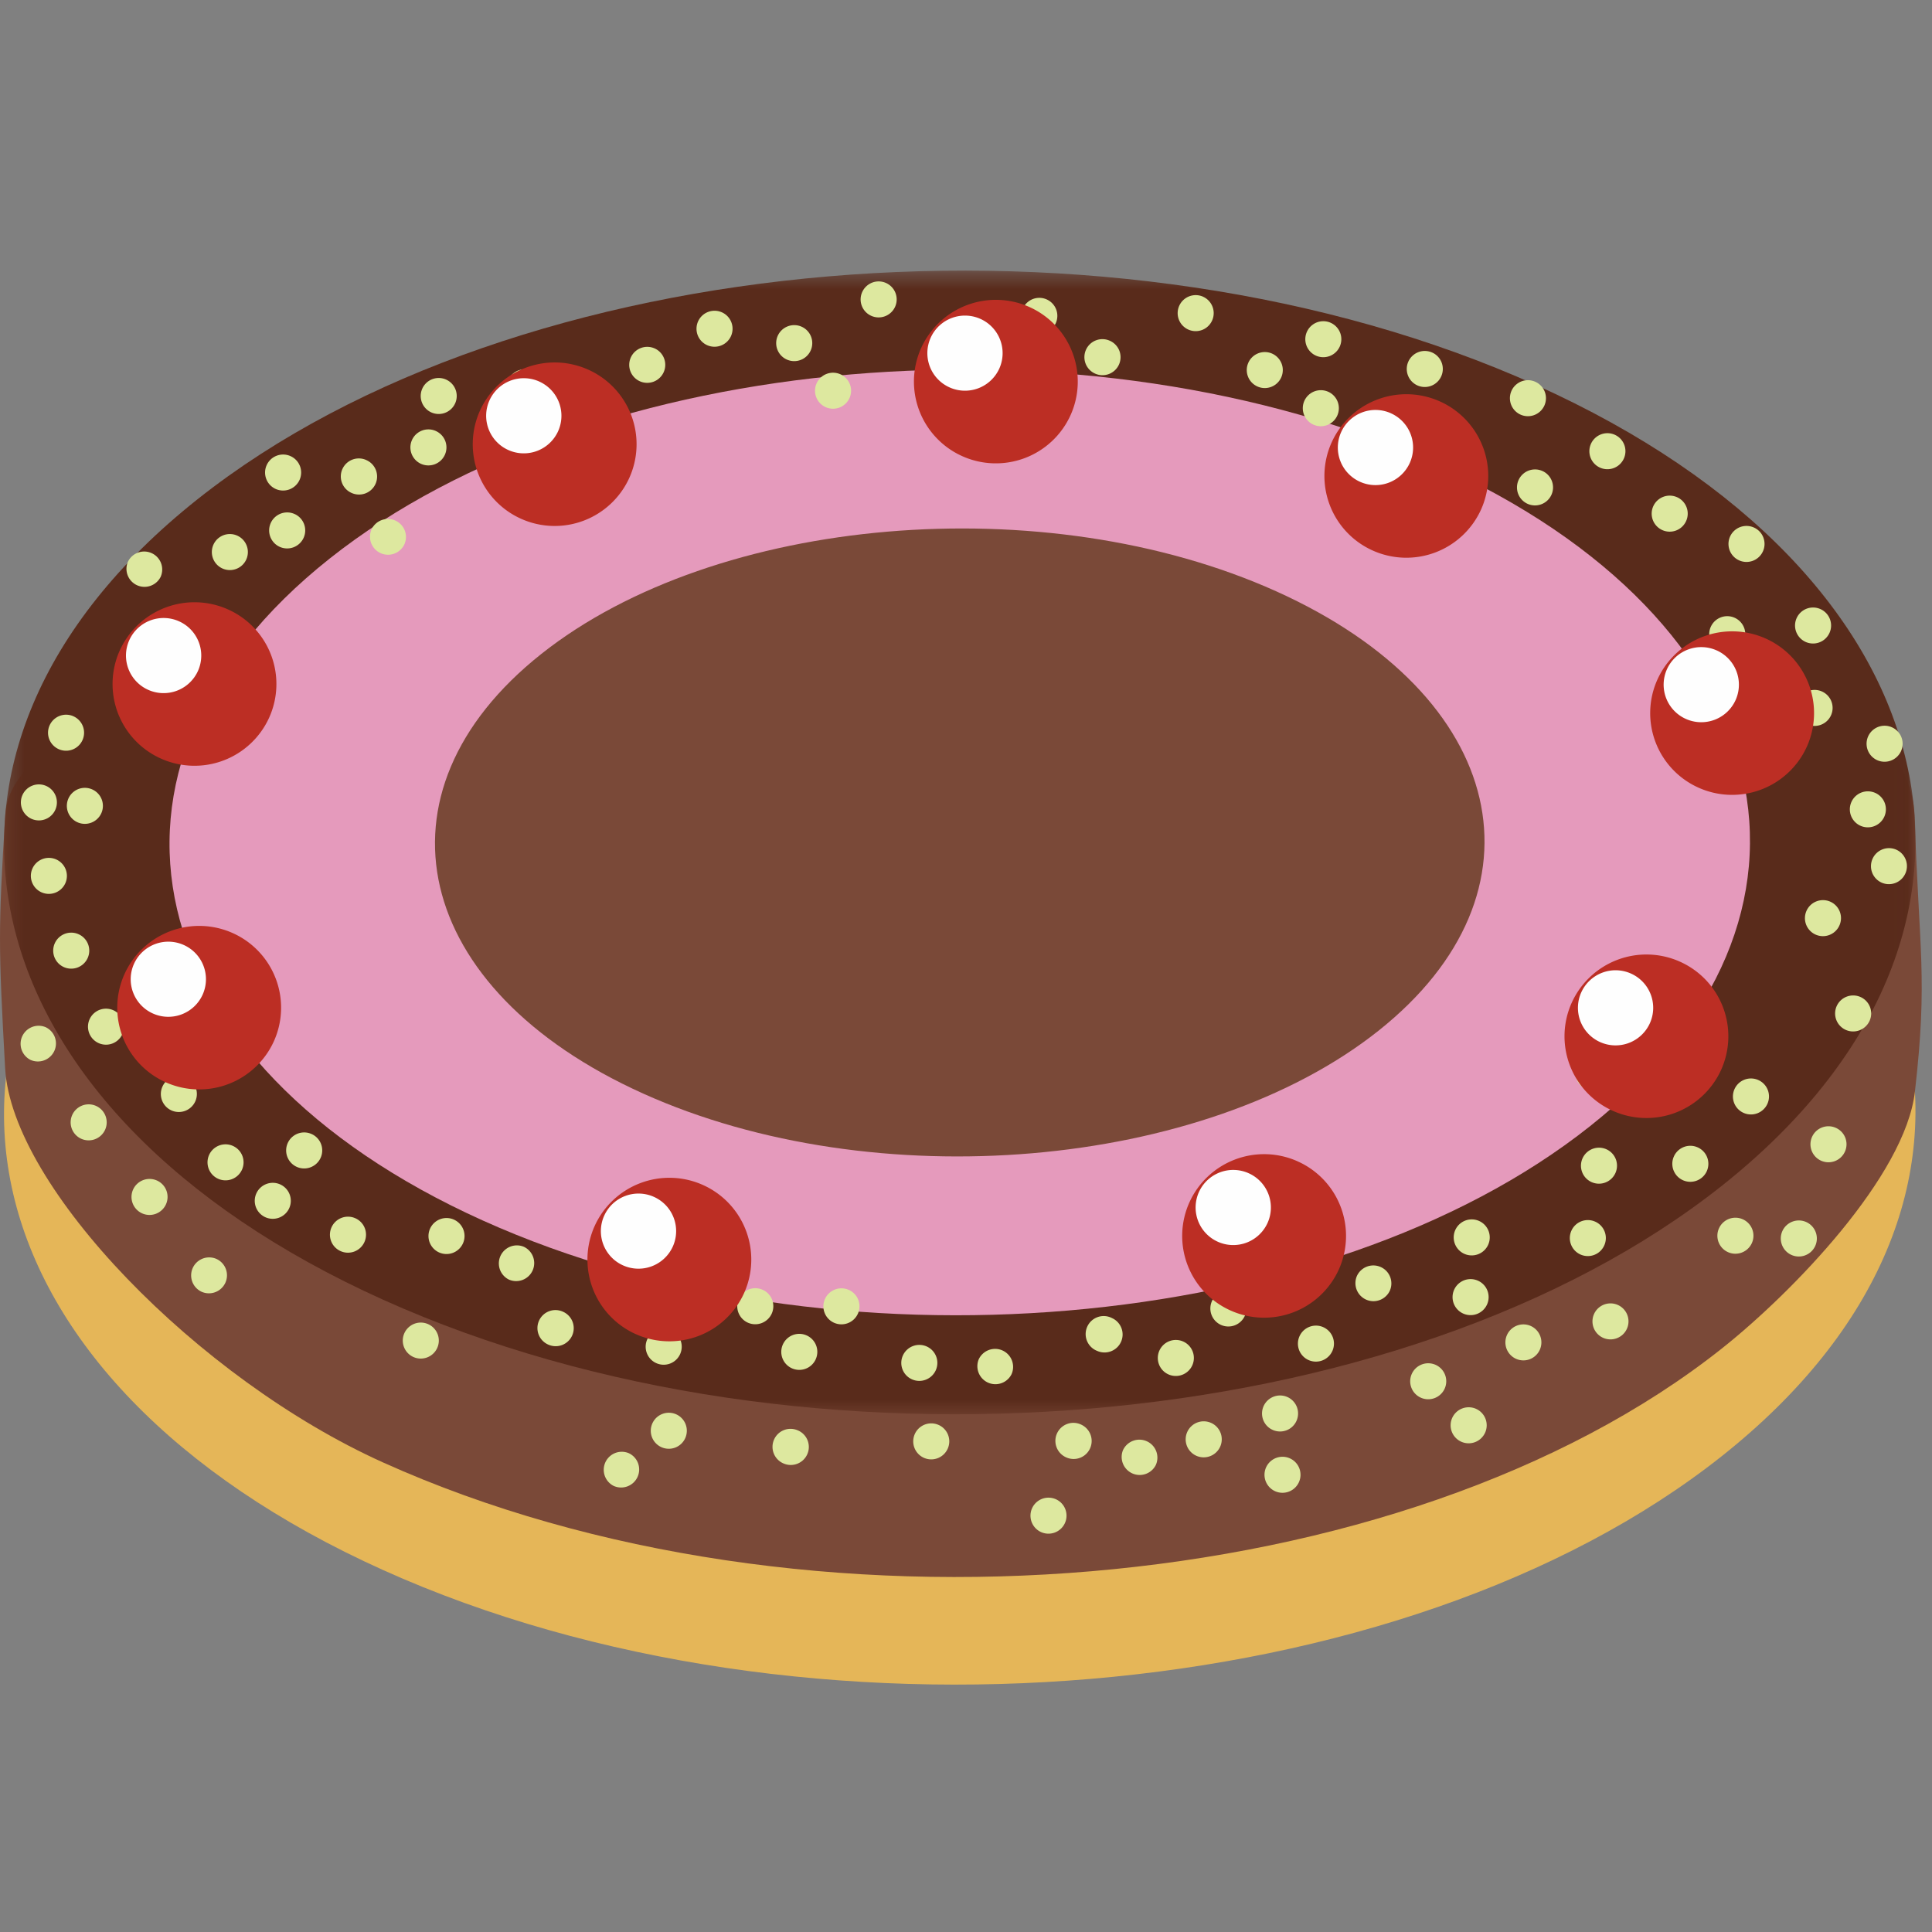 <svg width="120" height="120" viewBox="0 0 120 120" xmlns="http://www.w3.org/2000/svg" xmlns:xlink="http://www.w3.org/1999/xlink"><rect x="0" y="0" width="120" height="120" fill="#808080" stroke="none"/><defs><path id="a" d="M.25.366h118.724v71.036H.25z"/></defs><g fill="none" fill-rule="evenodd"><path d="M95.417 40.708C69.27 28.935 32.042 32.11 12.268 47.8-7.507 63.49-2.34 85.751 23.807 97.524c26.147 11.772 63.374 8.599 83.15-7.091 19.773-15.69 14.607-37.952-11.54-49.725" fill="#E5B658"/><path d="M95.417 34.025c-26.147-11.773-63.375-8.598-83.149 7.092C7.838 44.632.601 46.185.328 50.62c-.44 7.136-.43 8.075-.009 15.732.406 7.366 11.973 19.306 23.488 24.49 26.147 11.772 63.375 8.597 83.15-7.092 4.355-3.456 11.381-10.699 11.982-15.948.81-7.076.256-8.72-.023-17.154-.245-7.389-13.786-12.248-23.5-16.622" fill="#7A4938"/><g transform="translate(0 16.443)"><mask id="b" fill="#fff"><use xlink:href="#a"/></mask><path d="M95.417 7.476C69.27-4.297 32.042-1.123 12.268 14.567-7.507 30.257-2.34 52.518 23.807 64.291c26.147 11.773 63.374 8.598 83.15-7.091 19.773-15.69 14.607-37.952-11.54-49.724" fill="#592B1B" mask="url(#b)"/></g><path d="M89.217 28.837c-21.62-9.734-52.4-7.108-68.751 5.864-16.35 12.973-12.079 31.38 9.54 41.115 21.62 9.733 52.402 7.108 68.752-5.865 16.35-12.972 12.078-31.38-9.541-41.114" fill="#E59ABC"/><path d="M3.497 53.384a1.118 1.118 0 1 0-.923 2.038 1.122 1.122 0 0 0 1.482-.559 1.117 1.117 0 0 0-.56-1.479m2.236-4.35a1.117 1.117 0 1 0-.922 2.038 1.122 1.122 0 0 0 1.482-.559 1.117 1.117 0 0 0-.56-1.479m-2.855-.214a1.118 1.118 0 1 0-.923 2.038 1.117 1.117 0 1 0 .923-2.038m1.688-4.33a1.123 1.123 0 0 0-1.482.56 1.117 1.117 0 0 0 .56 1.48 1.118 1.118 0 1 0 .921-2.039m5.171-4.903a1.118 1.118 0 1 0-.922 2.038 1.122 1.122 0 0 0 1.482-.56 1.115 1.115 0 0 0-.56-1.478m-.319-5.233a1.12 1.12 0 0 0-1.481.56 1.12 1.12 0 0 0 2.04.92 1.116 1.116 0 0 0-.559-1.48m5.322-1.085a1.118 1.118 0 1 0-.922 2.039 1.118 1.118 0 1 0 .922-2.039m3.307-4.939a1.12 1.12 0 0 0-1.482.56 1.118 1.118 0 0 0 .56 1.479 1.123 1.123 0 0 0 1.482-.56 1.116 1.116 0 0 0-.56-1.479m.252 3.596a1.118 1.118 0 1 0-.922 2.039 1.124 1.124 0 0 0 1.483-.56 1.117 1.117 0 0 0-.56-1.48m6.257.408a1.12 1.12 0 0 0-1.482.559 1.12 1.12 0 0 0 2.042.92 1.116 1.116 0 0 0-.56-1.48m-1.792-3.753a1.119 1.119 0 1 0-.922 2.039 1.123 1.123 0 0 0 1.482-.56 1.116 1.116 0 0 0-.56-1.478m4.947-5.004a1.118 1.118 0 1 0-.921 2.038 1.121 1.121 0 0 0 1.48-.56 1.116 1.116 0 0 0-.56-1.478m-.638 3.193a1.118 1.118 0 1 0-.923 2.039 1.122 1.122 0 0 0 1.483-.56 1.117 1.117 0 0 0-.56-1.478m13.591-5.129a1.12 1.12 0 0 0-1.48.559 1.117 1.117 0 0 0 .559 1.48 1.122 1.122 0 0 0 1.48-.56 1.117 1.117 0 0 0-.559-1.48m-7.609 1.396a1.118 1.118 0 1 0-.922 2.038 1.122 1.122 0 0 0 1.482-.56 1.116 1.116 0 0 0-.56-1.478M4.885 58.028a1.118 1.118 0 1 0-.923 2.038 1.122 1.122 0 0 0 1.483-.56 1.116 1.116 0 0 0-.56-1.478m2.159 4.722a1.117 1.117 0 1 0-.921 2.038 1.117 1.117 0 1 0 .921-2.038m-1.076 5.942a1.118 1.118 0 1 0-.922 2.039 1.123 1.123 0 0 0 1.482-.56 1.117 1.117 0 0 0-.56-1.479m-3.153-4.9a1.12 1.12 0 0 0-.922 2.039 1.124 1.124 0 0 0 1.483-.56 1.117 1.117 0 0 0-.561-1.48m8.589-1.199a1.122 1.122 0 0 0-1.483.559 1.117 1.117 0 0 0 .56 1.479 1.122 1.122 0 0 0 1.483-.56 1.117 1.117 0 0 0-.56-1.478m.166 4.34a1.117 1.117 0 1 0-.922 2.038 1.121 1.121 0 0 0 1.48-.559 1.116 1.116 0 0 0-.559-1.48m2.9 4.245a1.118 1.118 0 1 0-.922 2.039 1.123 1.123 0 0 0 1.482-.561 1.116 1.116 0 0 0-.56-1.478m4.885-.739a1.118 1.118 0 1 0-.923 2.039 1.123 1.123 0 0 0 1.483-.56 1.116 1.116 0 0 0-.56-1.48m2.721 5.234a1.12 1.12 0 0 0-1.482.558 1.115 1.115 0 0 0 .56 1.48 1.12 1.12 0 0 0 1.481-.56 1.115 1.115 0 0 0-.56-1.479M9.749 73.325a1.122 1.122 0 0 0-1.482.559 1.118 1.118 0 0 0 .56 1.48 1.122 1.122 0 0 0 1.481-.56 1.116 1.116 0 0 0-.56-1.48m3.69 4.868a1.119 1.119 0 0 0-.922 2.039 1.123 1.123 0 0 0 1.483-.56 1.117 1.117 0 0 0-.561-1.479m3.966-4.626a1.121 1.121 0 0 0-1.482.559 1.117 1.117 0 0 0 .56 1.479 1.122 1.122 0 0 0 1.481-.56 1.116 1.116 0 0 0-.559-1.478m10.791 2.187a1.121 1.121 0 0 0-1.482.559 1.117 1.117 0 0 0 .559 1.479 1.121 1.121 0 0 0 1.482-.56 1.116 1.116 0 0 0-.56-1.478m6.782 5.724a1.119 1.119 0 1 0-.922 2.039 1.122 1.122 0 0 0 1.482-.56 1.117 1.117 0 0 0-.56-1.479m-2.456-4.044a1.12 1.12 0 0 0-.92 2.04 1.122 1.122 0 0 0 1.481-.56 1.117 1.117 0 0 0-.56-1.48m9.163 5.195a1.12 1.12 0 0 0-1.481.559 1.117 1.117 0 0 0 .56 1.48 1.12 1.12 0 0 0 1.481-.561 1.116 1.116 0 0 0-.56-1.478m5.688-2.515a1.119 1.119 0 1 0-.922 2.04 1.123 1.123 0 0 0 1.483-.561 1.117 1.117 0 0 0-.56-1.48m2.733 2.835a1.119 1.119 0 1 0 .56 1.479 1.117 1.117 0 0 0-.56-1.479m2.618-2.827a1.122 1.122 0 0 0-1.482.558 1.117 1.117 0 0 0 .56 1.48 1.122 1.122 0 0 0 1.482-.56 1.116 1.116 0 0 0-.56-1.479m4.836 3.513a1.122 1.122 0 0 0-1.48.56 1.117 1.117 0 0 0 .559 1.479 1.123 1.123 0 0 0 1.483-.56 1.117 1.117 0 0 0-.562-1.479m-30.963-1.385a1.117 1.117 0 1 0-.922 2.038 1.121 1.121 0 0 0 1.481-.559 1.115 1.115 0 0 0-.56-1.479m12.444 8.007a1.12 1.12 0 0 0-.923 2.039 1.123 1.123 0 0 0 1.483-.56 1.116 1.116 0 0 0-.56-1.48m2.961-2.406a1.12 1.12 0 0 0-1.48.559 1.117 1.117 0 0 0 .559 1.48 1.118 1.118 0 1 0 .922-2.039m7.575 1.007a1.119 1.119 0 1 0-.922 2.039 1.122 1.122 0 0 0 1.483-.56 1.117 1.117 0 0 0-.56-1.48m8.724-.345a1.117 1.117 0 1 0-.922 2.037 1.12 1.12 0 0 0 1.481-.558 1.115 1.115 0 0 0-.56-1.48m7.284 4.615a1.118 1.118 0 1 0-.922 2.039 1.122 1.122 0 0 0 1.481-.56 1.117 1.117 0 0 0-.56-1.48m1.563-4.639a1.119 1.119 0 1 0-.922 2.039 1.118 1.118 0 1 0 .922-2.039m-4.88-4.602a1.121 1.121 0 0 0-1.481.56 1.12 1.12 0 0 0 2.04.92 1.117 1.117 0 0 0-.56-1.48m6.801-2.012a1.12 1.12 0 1 0-.922 2.038 1.124 1.124 0 0 0 1.483-.56 1.116 1.116 0 0 0-.561-1.478m4.427 1.458a1.12 1.12 0 0 0-1.481.56 1.117 1.117 0 0 0 .56 1.48 1.123 1.123 0 0 0 1.481-.56 1.117 1.117 0 0 0-.56-1.48m3.264-3.072a1.118 1.118 0 1 0-.923 2.038 1.122 1.122 0 0 0 1.482-.56 1.115 1.115 0 0 0-.56-1.478m5.439 2.181a1.12 1.12 0 0 0-1.481.56 1.118 1.118 0 0 0 .56 1.48 1.122 1.122 0 0 0 1.48-.561 1.116 1.116 0 0 0-.56-1.479m3.565-3.737a1.121 1.121 0 0 0-1.481.558 1.12 1.12 0 0 0 2.042.92 1.116 1.116 0 0 0-.56-1.478m6.04.849a1.118 1.118 0 1 0-.922 2.039 1.122 1.122 0 0 0 1.483-.56 1.117 1.117 0 0 0-.56-1.479m.07-3.709a1.118 1.118 0 1 0-.922 2.039 1.122 1.122 0 0 0 1.482-.56 1.117 1.117 0 0 0-.56-1.479m7.21.042a1.118 1.118 0 1 0 .56 1.478 1.115 1.115 0 0 0-.56-1.479m.694-4.496a1.122 1.122 0 0 0-1.48.559 1.117 1.117 0 0 0 .558 1.48 1.121 1.121 0 0 0 1.482-.561 1.116 1.116 0 0 0-.56-1.478m5.674-.116a1.118 1.118 0 1 0-.922 2.038 1.122 1.122 0 0 0 1.483-.56 1.117 1.117 0 0 0-.56-1.478m-6.013-5.647a1.12 1.12 0 0 0-1.482.559 1.117 1.117 0 0 0 .559 1.48c.565.253 1.23.002 1.482-.56a1.116 1.116 0 0 0-.56-1.479m9.779 1.465a1.12 1.12 0 0 0-1.482.56 1.116 1.116 0 0 0 .56 1.477 1.122 1.122 0 0 0 1.482-.559 1.116 1.116 0 0 0-.56-1.478m-4.37-2.769a1.118 1.118 0 1 0-.922 2.039 1.123 1.123 0 0 0 1.482-.561 1.115 1.115 0 0 0-.56-1.478m10.717-2.388a1.122 1.122 0 0 0-1.482.56 1.118 1.118 0 0 0 .56 1.479 1.123 1.123 0 0 0 1.482-.56 1.116 1.116 0 0 0-.56-1.479m-1.873-5.92a1.122 1.122 0 0 0-1.483.56 1.118 1.118 0 0 0 .56 1.48 1.12 1.12 0 0 0 1.48-.561 1.115 1.115 0 0 0-.558-1.479m4.131-3.215a1.12 1.12 0 1 0-.923 2.04 1.12 1.12 0 0 0 .922-2.04m-1.342-3.543a1.12 1.12 0 0 0-1.481.559 1.118 1.118 0 0 0 .56 1.48 1.122 1.122 0 0 0 1.48-.56 1.116 1.116 0 0 0-.559-1.48m1.039-4.073a1.118 1.118 0 1 0-.922 2.039 1.123 1.123 0 0 0 1.482-.561 1.116 1.116 0 0 0-.56-1.478m-3.485 24.878a1.118 1.118 0 1 0-.923 2.038 1.122 1.122 0 0 0 1.483-.56 1.115 1.115 0 0 0-.56-1.478m-1.841 5.85a1.122 1.122 0 0 0-1.483.559 1.12 1.12 0 1 0 1.482-.56m-3.939-.17a1.12 1.12 0 0 0-1.481.56 1.117 1.117 0 0 0 .56 1.48 1.123 1.123 0 0 0 1.482-.562 1.117 1.117 0 0 0-.561-1.478m-7.76 5.322a1.117 1.117 0 1 0-.921 2.038 1.121 1.121 0 0 0 1.481-.56 1.116 1.116 0 0 0-.56-1.478m-5.409 1.305a1.117 1.117 0 1 0-.921 2.037 1.117 1.117 0 1 0 .921-2.037m-3.398 5.147a1.123 1.123 0 0 0-1.483.56 1.118 1.118 0 0 0 .56 1.48 1.122 1.122 0 0 0 1.482-.56 1.117 1.117 0 0 0-.56-1.48m-2.511-2.733a1.122 1.122 0 0 0-1.482.559 1.116 1.116 0 0 0 .56 1.479 1.121 1.121 0 0 0 1.481-.56 1.116 1.116 0 0 0-.559-1.478m-9.051 5.808a1.118 1.118 0 1 0-.922 2.039 1.12 1.12 0 0 0 1.48-.56 1.117 1.117 0 0 0-.559-1.479m-.152-3.808a1.122 1.122 0 0 0-1.481.56 1.116 1.116 0 0 0 .56 1.479 1.118 1.118 0 1 0 .922-2.039m-4.742 1.606a1.12 1.12 0 0 0-1.482.559 1.117 1.117 0 0 0 .559 1.48 1.123 1.123 0 0 0 1.483-.56 1.118 1.118 0 0 0-.56-1.48M71.23 89.52a1.121 1.121 0 0 0-1.482.558 1.12 1.12 0 0 0 2.04.92 1.114 1.114 0 0 0-.558-1.478m41.938-46.57a1.122 1.122 0 0 0-1.481.56 1.117 1.117 0 0 0 .56 1.48 1.12 1.12 0 0 0 1.48-.561 1.116 1.116 0 0 0-.559-1.478m-.095-5.118a1.117 1.117 0 1 0-.922 2.038 1.121 1.121 0 0 0 1.482-.56 1.115 1.115 0 0 0-.56-1.478m-5.33.538a1.121 1.121 0 0 0-1.482.56 1.118 1.118 0 0 0 .56 1.479 1.122 1.122 0 0 0 1.482-.56 1.116 1.116 0 0 0-.56-1.479m1.195-5.605a1.118 1.118 0 1 0-.921 2.038 1.12 1.12 0 0 0 1.482-.56 1.115 1.115 0 0 0-.56-1.478m-4.771-1.882a1.119 1.119 0 1 0 .56 1.479 1.117 1.117 0 0 0-.56-1.48m-3.868-3.878a1.122 1.122 0 0 0-1.482.56 1.118 1.118 0 0 0 .56 1.48 1.12 1.12 0 0 0 1.481-.56 1.116 1.116 0 0 0-.56-1.48m-4.497 2.25a1.121 1.121 0 0 0-1.48.56 1.116 1.116 0 0 0 .56 1.479 1.121 1.121 0 0 0 1.48-.56 1.116 1.116 0 0 0-.56-1.48m-.439-5.54a1.118 1.118 0 1 0-.922 2.038 1.122 1.122 0 0 0 1.482-.56 1.117 1.117 0 0 0-.56-1.478m-6.407-1.816a1.119 1.119 0 1 0 .56 1.479 1.117 1.117 0 0 0-.56-1.48M82.5 24.334a1.123 1.123 0 0 0-1.482.559 1.12 1.12 0 1 0 1.482-.56m-3.48-2.367a1.121 1.121 0 0 0-1.482.559 1.117 1.117 0 0 0 .56 1.479 1.117 1.117 0 1 0 .921-2.038m-4.291-3.536a1.121 1.121 0 0 0-1.482.56 1.116 1.116 0 0 0 .56 1.479 1.117 1.117 0 1 0 .921-2.038m-5.787 2.737a1.118 1.118 0 1 0-.922 2.037 1.122 1.122 0 0 0 1.482-.559 1.115 1.115 0 0 0-.56-1.478m-3.925-2.569a1.118 1.118 0 1 0-.921 2.038 1.122 1.122 0 0 0 1.48-.56 1.115 1.115 0 0 0-.56-1.478m-4.641 1.383a1.118 1.118 0 1 0-.922 2.039 1.123 1.123 0 0 0 1.482-.561 1.116 1.116 0 0 0-.56-1.478m-5.338-2.404a1.12 1.12 0 0 0-1.48.558 1.116 1.116 0 0 0 .558 1.48 1.122 1.122 0 0 0 1.482-.559 1.117 1.117 0 0 0-.56-1.479m-2.832 5.671a1.12 1.12 0 0 0-1.481.559 1.117 1.117 0 0 0 .56 1.48 1.12 1.12 0 0 0 1.48-.56 1.116 1.116 0 0 0-.559-1.48m-2.412-2.955a1.122 1.122 0 0 0-1.482.56 1.117 1.117 0 0 0 .561 1.479 1.122 1.122 0 0 0 1.482-.56 1.117 1.117 0 0 0-.56-1.479M44.84 19.4a1.12 1.12 0 0 0-1.48.56 1.117 1.117 0 0 0 .559 1.478 1.123 1.123 0 0 0 1.483-.56 1.117 1.117 0 0 0-.561-1.478m37.813.65a1.117 1.117 0 1 0-.921 2.038 1.12 1.12 0 0 0 1.48-.559 1.116 1.116 0 0 0-.56-1.479" fill="#DDE89F"/><path d="M63.947 19.073a5.094 5.094 0 0 0-6.731 2.54 5.074 5.074 0 0 0 2.546 6.717 5.092 5.092 0 0 0 6.73-2.54 5.072 5.072 0 0 0-2.545-6.717" fill="#BC2E24"/><path d="M60.9 19.809a2.34 2.34 0 0 0-3.093 1.166 2.329 2.329 0 0 0 1.17 3.086 2.339 2.339 0 0 0 3.09-1.166 2.331 2.331 0 0 0-1.167-3.086" fill="#FEFEFE"/><path d="M89.443 24.936a5.092 5.092 0 0 0-6.731 2.54 5.072 5.072 0 0 0 2.546 6.716 5.094 5.094 0 0 0 6.731-2.54 5.075 5.075 0 0 0-2.546-6.716" fill="#BC2E24"/><path d="M86.395 25.67a2.34 2.34 0 0 0-3.093 1.168 2.33 2.33 0 0 0 1.17 3.086 2.338 2.338 0 0 0 3.091-1.167 2.33 2.33 0 0 0-1.168-3.086" fill="#FEFEFE"/><path d="M109.679 39.664a5.093 5.093 0 0 0-6.732 2.54 5.072 5.072 0 0 0 2.546 6.717 5.094 5.094 0 0 0 6.732-2.54 5.075 5.075 0 0 0-2.546-6.717" fill="#BC2E24"/><path d="M106.63 40.4a2.34 2.34 0 0 0-3.092 1.166 2.331 2.331 0 0 0 1.17 3.086 2.34 2.34 0 0 0 3.092-1.167 2.332 2.332 0 0 0-1.17-3.086" fill="#FEFEFE"/><path d="M104.355 59.736a5.092 5.092 0 0 0-6.73 2.54 5.072 5.072 0 0 0 2.545 6.717 5.094 5.094 0 0 0 6.731-2.54 5.074 5.074 0 0 0-2.546-6.717" fill="#BC2E24"/><path d="M101.308 60.472a2.339 2.339 0 0 0-3.093 1.167 2.331 2.331 0 0 0 1.17 3.086 2.34 2.34 0 0 0 3.091-1.168 2.33 2.33 0 0 0-1.168-3.085" fill="#FEFEFE"/><path d="M80.61 72.138a5.092 5.092 0 0 0-6.732 2.54 5.072 5.072 0 0 0 2.546 6.716 5.093 5.093 0 0 0 6.731-2.539 5.074 5.074 0 0 0-2.546-6.717" fill="#BC2E24"/><path d="M77.56 72.873a2.34 2.34 0 0 0-3.092 1.167 2.332 2.332 0 0 0 1.17 3.086 2.338 2.338 0 0 0 3.092-1.167 2.33 2.33 0 0 0-1.17-3.086" fill="#FEFEFE"/><path d="M43.669 73.605a5.093 5.093 0 0 0-6.732 2.54 5.073 5.073 0 0 0 2.546 6.717 5.093 5.093 0 0 0 6.731-2.54 5.075 5.075 0 0 0-2.545-6.717" fill="#BC2E24"/><path d="M40.62 74.341a2.339 2.339 0 0 0-3.092 1.167 2.33 2.33 0 0 0 1.169 3.086 2.34 2.34 0 0 0 3.092-1.168 2.329 2.329 0 0 0-1.17-3.085" fill="#FEFEFE"/><path d="M14.466 57.96a5.094 5.094 0 0 0-6.733 2.54 5.073 5.073 0 0 0 2.547 6.717 5.093 5.093 0 0 0 6.73-2.54 5.076 5.076 0 0 0-2.544-6.717" fill="#BC2E24"/><path d="M11.417 58.696a2.34 2.34 0 0 0-3.092 1.166 2.331 2.331 0 0 0 1.169 3.087 2.339 2.339 0 0 0 3.091-1.167 2.33 2.33 0 0 0-1.168-3.086" fill="#FEFEFE"/><path d="M14.173 37.857a5.094 5.094 0 0 0-6.732 2.54 5.073 5.073 0 0 0 2.547 6.716 5.091 5.091 0 0 0 6.73-2.54 5.073 5.073 0 0 0-2.545-6.716" fill="#BC2E24"/><path d="M11.124 38.592a2.34 2.34 0 0 0-3.092 1.166 2.33 2.33 0 0 0 1.169 3.087 2.34 2.34 0 0 0 3.093-1.168 2.33 2.33 0 0 0-1.17-3.085" fill="#FEFEFE"/><path d="M36.544 22.963a5.093 5.093 0 0 0-6.731 2.54 5.072 5.072 0 0 0 2.546 6.716 5.091 5.091 0 0 0 6.73-2.54 5.074 5.074 0 0 0-2.545-6.716" fill="#BC2E24"/><path d="M33.496 23.698a2.34 2.34 0 0 0-3.092 1.166 2.33 2.33 0 0 0 1.169 3.088 2.34 2.34 0 0 0 3.092-1.168 2.33 2.33 0 0 0-1.17-3.085" fill="#FEFEFE"/><path d="M79.272 36.729c-14.357-6.465-34.798-4.72-45.656 3.893-10.857 8.615-8.02 20.838 6.336 27.303 14.357 6.464 34.798 4.72 45.655-3.894 10.858-8.614 8.022-20.839-6.335-27.302" fill="#7A4938"/></g></svg>